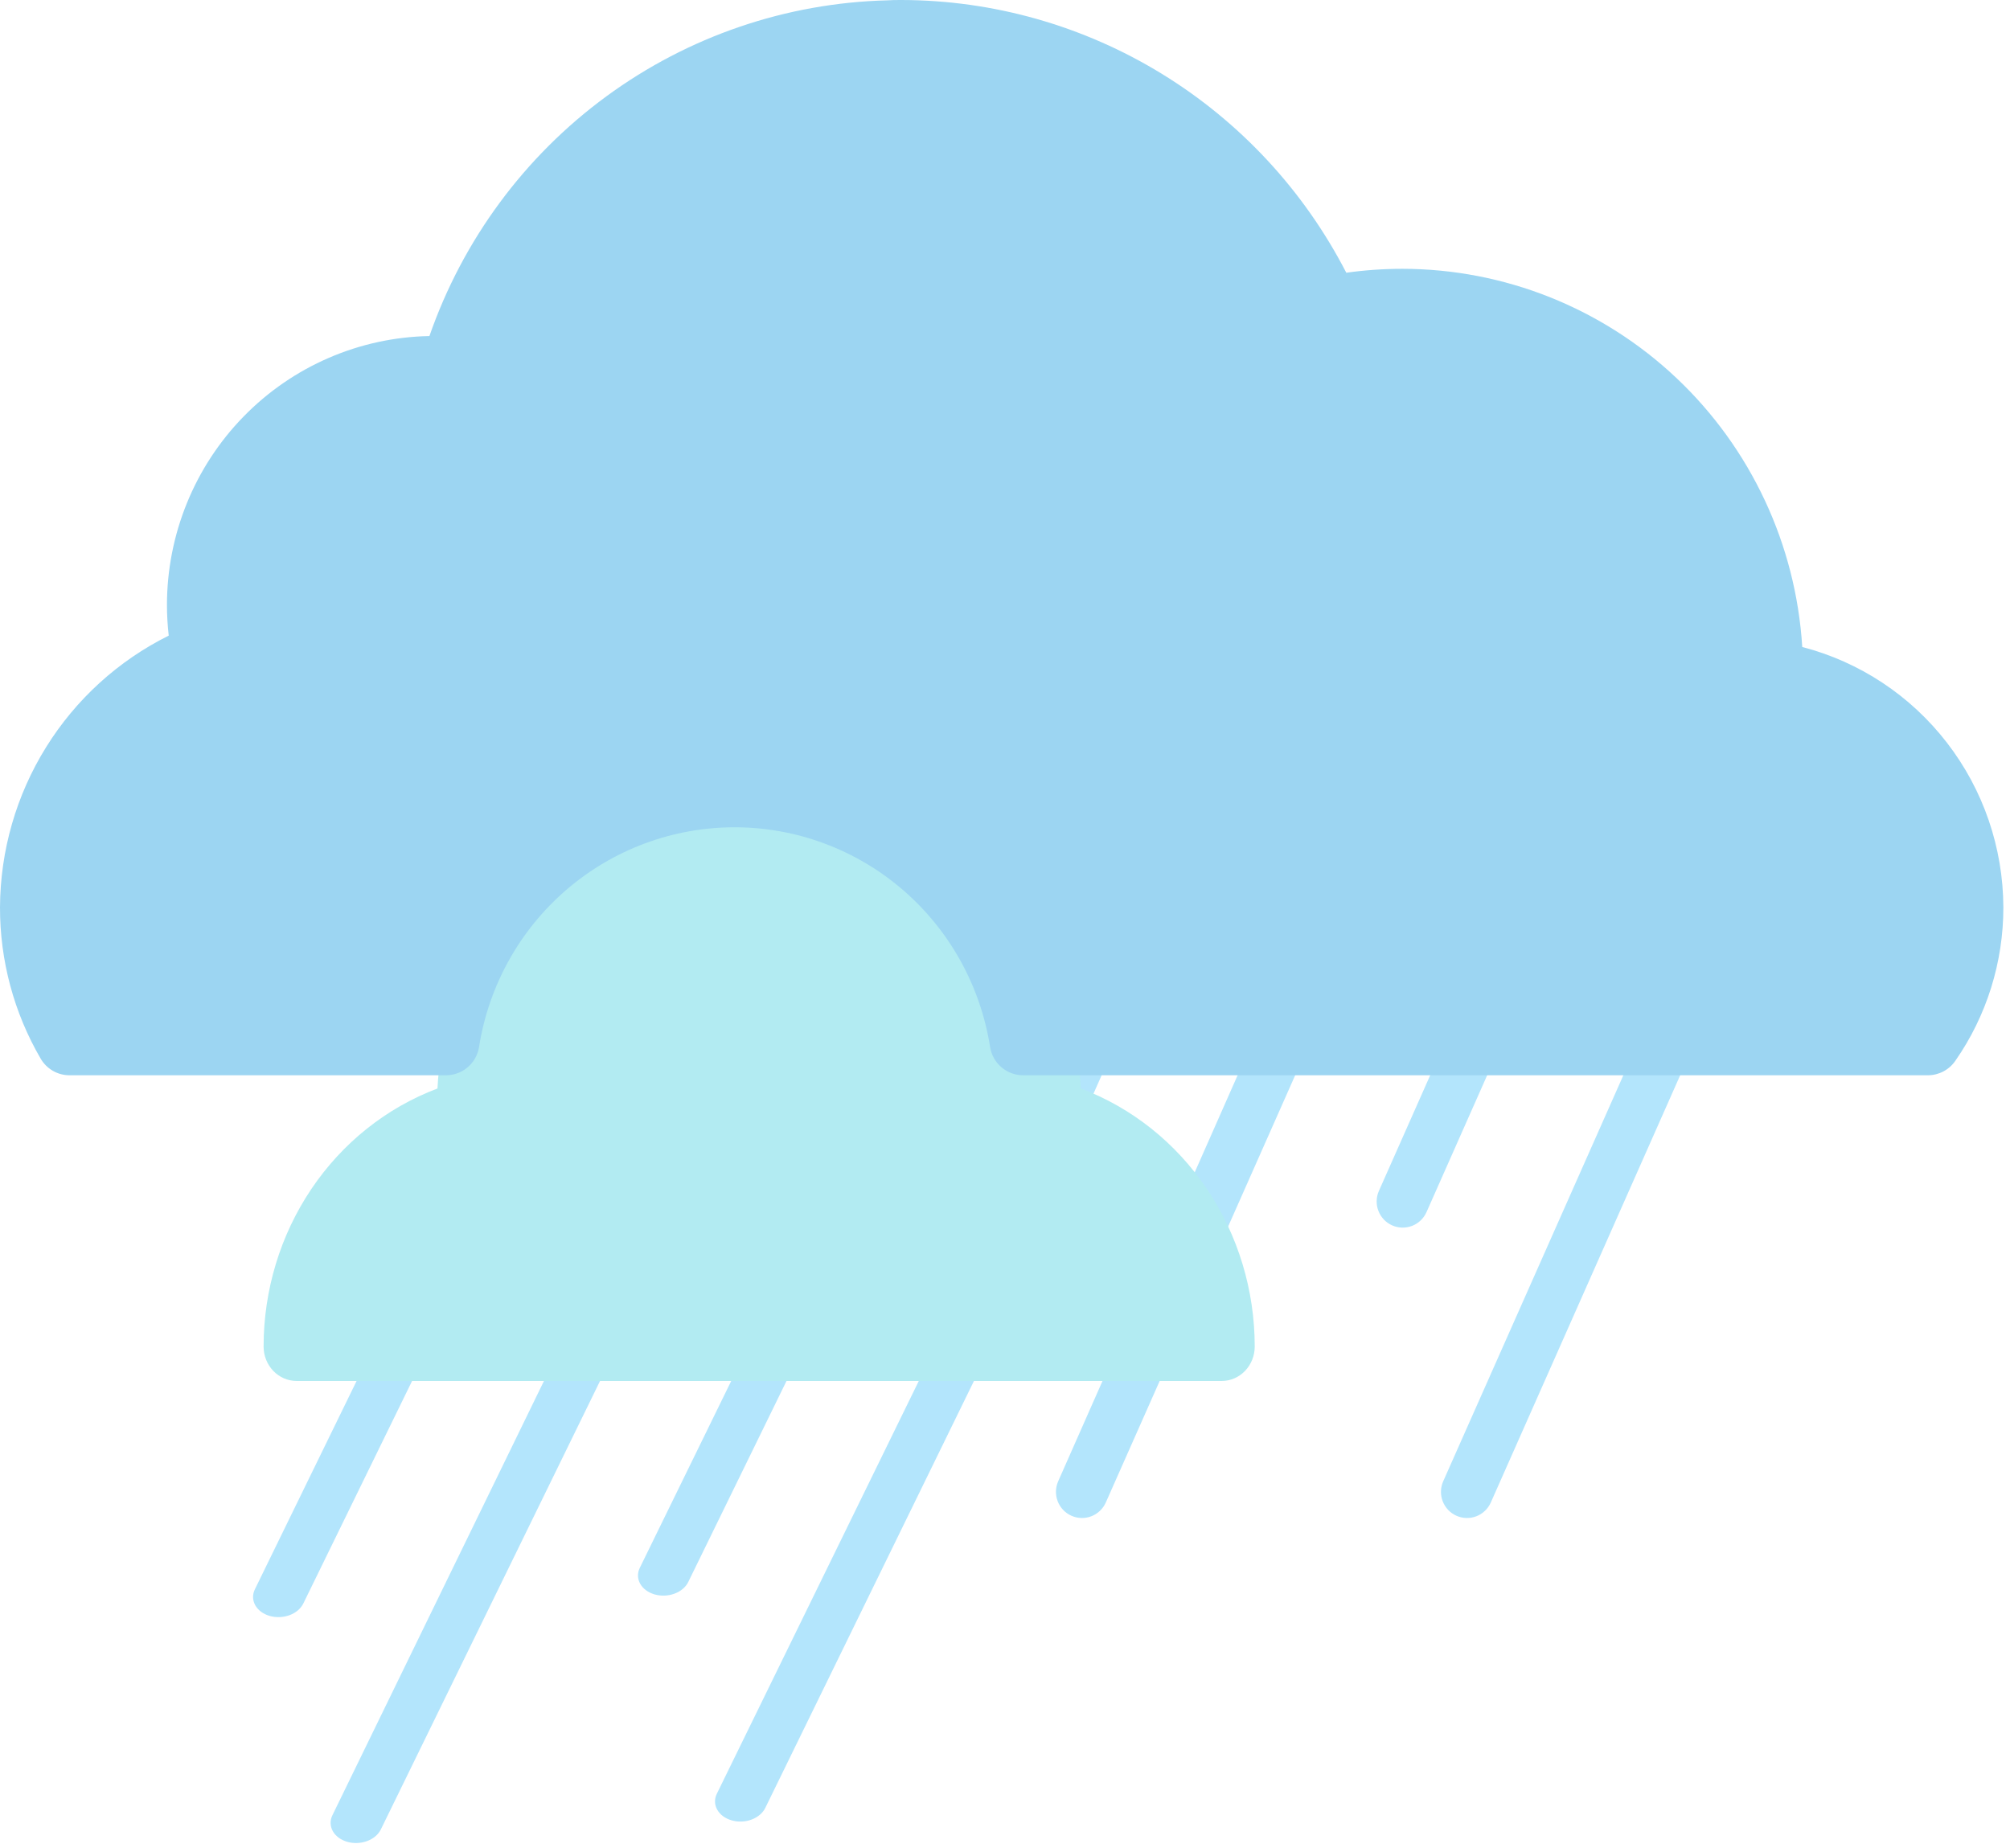 <svg width="112" height="103" viewBox="0 0 112 103" fill="none" xmlns="http://www.w3.org/2000/svg">
<path d="M22.506 74.721C22.328 74.67 22.139 74.647 21.948 74.654C21.758 74.661 21.57 74.697 21.395 74.762C21.221 74.826 21.063 74.917 20.931 75.029C20.799 75.141 20.696 75.272 20.627 75.415L14.2 88.582C14.06 88.87 14.068 89.188 14.223 89.465C14.377 89.742 14.665 89.956 15.023 90.06C15.382 90.163 15.781 90.149 16.133 90.019C16.486 89.889 16.762 89.654 16.902 89.366L23.343 76.186C23.478 75.898 23.465 75.583 23.308 75.308C23.151 75.034 22.863 74.823 22.506 74.721ZM33.237 74.122C33.06 74.07 32.87 74.047 32.68 74.054C32.489 74.061 32.301 74.098 32.127 74.162C31.953 74.227 31.795 74.317 31.663 74.43C31.531 74.541 31.427 74.673 31.358 74.815L18.521 101.173C18.451 101.315 18.418 101.466 18.422 101.618C18.426 101.769 18.467 101.918 18.543 102.055C18.62 102.192 18.73 102.315 18.867 102.417C19.005 102.519 19.167 102.598 19.344 102.65C19.522 102.701 19.711 102.724 19.901 102.717C20.092 102.71 20.28 102.673 20.454 102.609C20.629 102.545 20.786 102.454 20.918 102.342C21.05 102.23 21.154 102.099 21.223 101.956L34.104 75.597C34.172 75.452 34.204 75.299 34.197 75.146C34.19 74.993 34.145 74.844 34.064 74.707C33.983 74.569 33.869 74.447 33.727 74.346C33.585 74.246 33.418 74.17 33.237 74.122ZM54.715 72.922C54.538 72.87 54.348 72.847 54.158 72.854C53.967 72.861 53.779 72.898 53.605 72.962C53.43 73.027 53.273 73.118 53.141 73.23C53.009 73.342 52.905 73.473 52.836 73.615L39.941 99.976C39.871 100.119 39.838 100.27 39.842 100.421C39.845 100.573 39.887 100.721 39.963 100.858C40.04 100.996 40.15 101.119 40.287 101.221C40.425 101.323 40.587 101.402 40.764 101.453C40.941 101.505 41.131 101.528 41.321 101.521C41.512 101.514 41.7 101.477 41.874 101.413C42.048 101.348 42.206 101.257 42.338 101.145C42.47 101.033 42.574 100.902 42.643 100.76L55.524 74.4C55.665 74.113 55.659 73.797 55.508 73.52C55.356 73.243 55.071 73.028 54.715 72.922ZM43.969 73.522C43.791 73.471 43.602 73.448 43.411 73.455C43.221 73.462 43.033 73.498 42.859 73.563C42.684 73.627 42.526 73.718 42.395 73.83C42.263 73.942 42.159 74.073 42.09 74.216L35.649 87.384C35.509 87.672 35.517 87.989 35.671 88.266C35.826 88.543 36.114 88.757 36.472 88.861C36.831 88.965 37.23 88.951 37.582 88.82C37.935 88.691 38.211 88.456 38.351 88.168L44.792 74.988C44.927 74.702 44.917 74.387 44.763 74.113C44.609 73.838 44.324 73.626 43.969 73.522Z" fill="#B3E5FC"/>
<path d="M64.417 49.477C64.243 49.399 64.055 49.357 63.865 49.352C63.674 49.348 63.484 49.381 63.307 49.45C63.129 49.519 62.966 49.622 62.828 49.754C62.69 49.886 62.58 50.044 62.503 50.219L55.352 66.374C55.196 66.727 55.186 67.128 55.325 67.488C55.464 67.849 55.739 68.139 56.091 68.295C56.443 68.451 56.843 68.461 57.202 68.322C57.561 68.183 57.85 67.906 58.006 67.553L65.172 51.383C65.322 51.03 65.327 50.631 65.186 50.274C65.045 49.917 64.768 49.63 64.417 49.477ZM75.166 49.477C74.991 49.399 74.804 49.357 74.613 49.352C74.422 49.348 74.233 49.381 74.055 49.45C73.877 49.519 73.715 49.622 73.577 49.754C73.439 49.886 73.328 50.044 73.251 50.219L58.963 82.558C58.886 82.733 58.844 82.921 58.84 83.112C58.835 83.303 58.868 83.494 58.937 83.672C59.005 83.85 59.108 84.013 59.24 84.152C59.371 84.29 59.529 84.401 59.703 84.479C59.877 84.556 60.065 84.599 60.256 84.603C60.446 84.608 60.636 84.575 60.814 84.506C60.991 84.437 61.154 84.333 61.292 84.201C61.43 84.07 61.541 83.912 61.618 83.737L75.949 51.398C76.025 51.221 76.065 51.03 76.067 50.836C76.068 50.643 76.032 50.452 75.959 50.273C75.886 50.094 75.778 49.931 75.642 49.795C75.506 49.658 75.344 49.55 75.166 49.477ZM96.677 49.477C96.503 49.399 96.315 49.357 96.124 49.352C95.934 49.348 95.744 49.381 95.566 49.45C95.388 49.519 95.226 49.622 95.088 49.754C94.95 49.886 94.839 50.044 94.762 50.219L80.417 82.558C80.339 82.733 80.297 82.921 80.293 83.112C80.288 83.303 80.321 83.494 80.39 83.672C80.459 83.85 80.562 84.013 80.693 84.152C80.825 84.29 80.982 84.401 81.156 84.479C81.331 84.556 81.519 84.599 81.709 84.603C81.9 84.608 82.089 84.575 82.267 84.506C82.445 84.437 82.607 84.333 82.745 84.201C82.883 84.07 82.994 83.912 83.071 83.737L97.402 51.398C97.559 51.047 97.571 50.647 97.435 50.287C97.299 49.927 97.026 49.636 96.677 49.477ZM85.914 49.477C85.74 49.399 85.552 49.357 85.361 49.352C85.171 49.348 84.981 49.381 84.803 49.45C84.626 49.519 84.463 49.622 84.325 49.754C84.187 49.886 84.076 50.044 83.999 50.219L76.834 66.374C76.678 66.727 76.668 67.128 76.807 67.488C76.946 67.849 77.222 68.139 77.574 68.295C77.925 68.451 78.325 68.461 78.684 68.322C79.043 68.183 79.332 67.906 79.488 67.553L86.654 51.383C86.805 51.032 86.813 50.635 86.674 50.278C86.536 49.921 86.263 49.633 85.914 49.477Z" fill="#B3E5FC"/>
<path d="M60.226 60.666C60.192 59.997 60.125 59.331 60.026 58.669C59.358 54.27 57.205 50.263 53.956 47.37C50.706 44.478 46.573 42.889 42.299 42.889C38.026 42.89 33.893 44.48 30.644 47.374C27.395 50.267 25.244 54.274 24.577 58.674C24.478 59.334 24.412 59.999 24.377 60.666C21.54 61.734 19.087 63.688 17.353 66.261C15.62 68.835 14.689 71.903 14.688 75.047C14.688 75.556 14.882 76.044 15.227 76.404C15.572 76.764 16.041 76.966 16.529 76.966H68.075C68.563 76.966 69.031 76.764 69.376 76.404C69.721 76.044 69.915 75.556 69.915 75.047C69.915 71.903 68.984 68.835 67.25 66.261C65.516 63.688 63.064 61.734 60.226 60.666Z" fill="#B2EBF2"/>
<path d="M100.424 36.059C100.069 30.353 97.567 24.997 93.427 21.081C89.287 17.165 83.821 14.985 78.141 14.982C77.096 14.982 76.052 15.055 75.017 15.2C72.661 10.627 69.106 6.792 64.736 4.112C60.366 1.433 55.35 0.01 50.233 0C49.946 0 49.637 0.002 49.439 0.019C43.802 0.162 38.343 2.029 33.786 5.371C29.229 8.713 25.791 13.372 23.928 18.729C20.027 18.802 16.311 20.411 13.576 23.212C10.841 26.013 9.307 29.782 9.303 33.709C9.303 34.282 9.336 34.855 9.402 35.425C6.593 36.82 4.225 38.975 2.564 41.65C0.903 44.324 0.016 47.41 4.05167e-05 50.564C-0.006 53.531 0.776 56.446 2.268 59.006C2.432 59.286 2.666 59.519 2.947 59.681C3.228 59.843 3.546 59.928 3.87 59.928H24.856C25.299 59.928 25.728 59.768 26.065 59.478C26.402 59.189 26.625 58.787 26.694 58.347C27.231 54.934 28.96 51.827 31.57 49.583C34.179 47.34 37.499 46.107 40.931 46.107C44.363 46.107 47.683 47.34 50.293 49.583C52.902 51.827 54.631 54.934 55.168 58.347C55.237 58.787 55.46 59.189 55.797 59.478C56.134 59.768 56.563 59.928 57.006 59.928H107.425C107.725 59.928 108.019 59.855 108.285 59.716C108.55 59.577 108.778 59.375 108.95 59.128C110.698 56.62 111.634 53.628 111.63 50.564C111.617 47.239 110.511 44.013 108.483 41.389C106.456 38.764 103.622 36.89 100.424 36.059Z" fill="#9CD5F2"/>
</svg>

